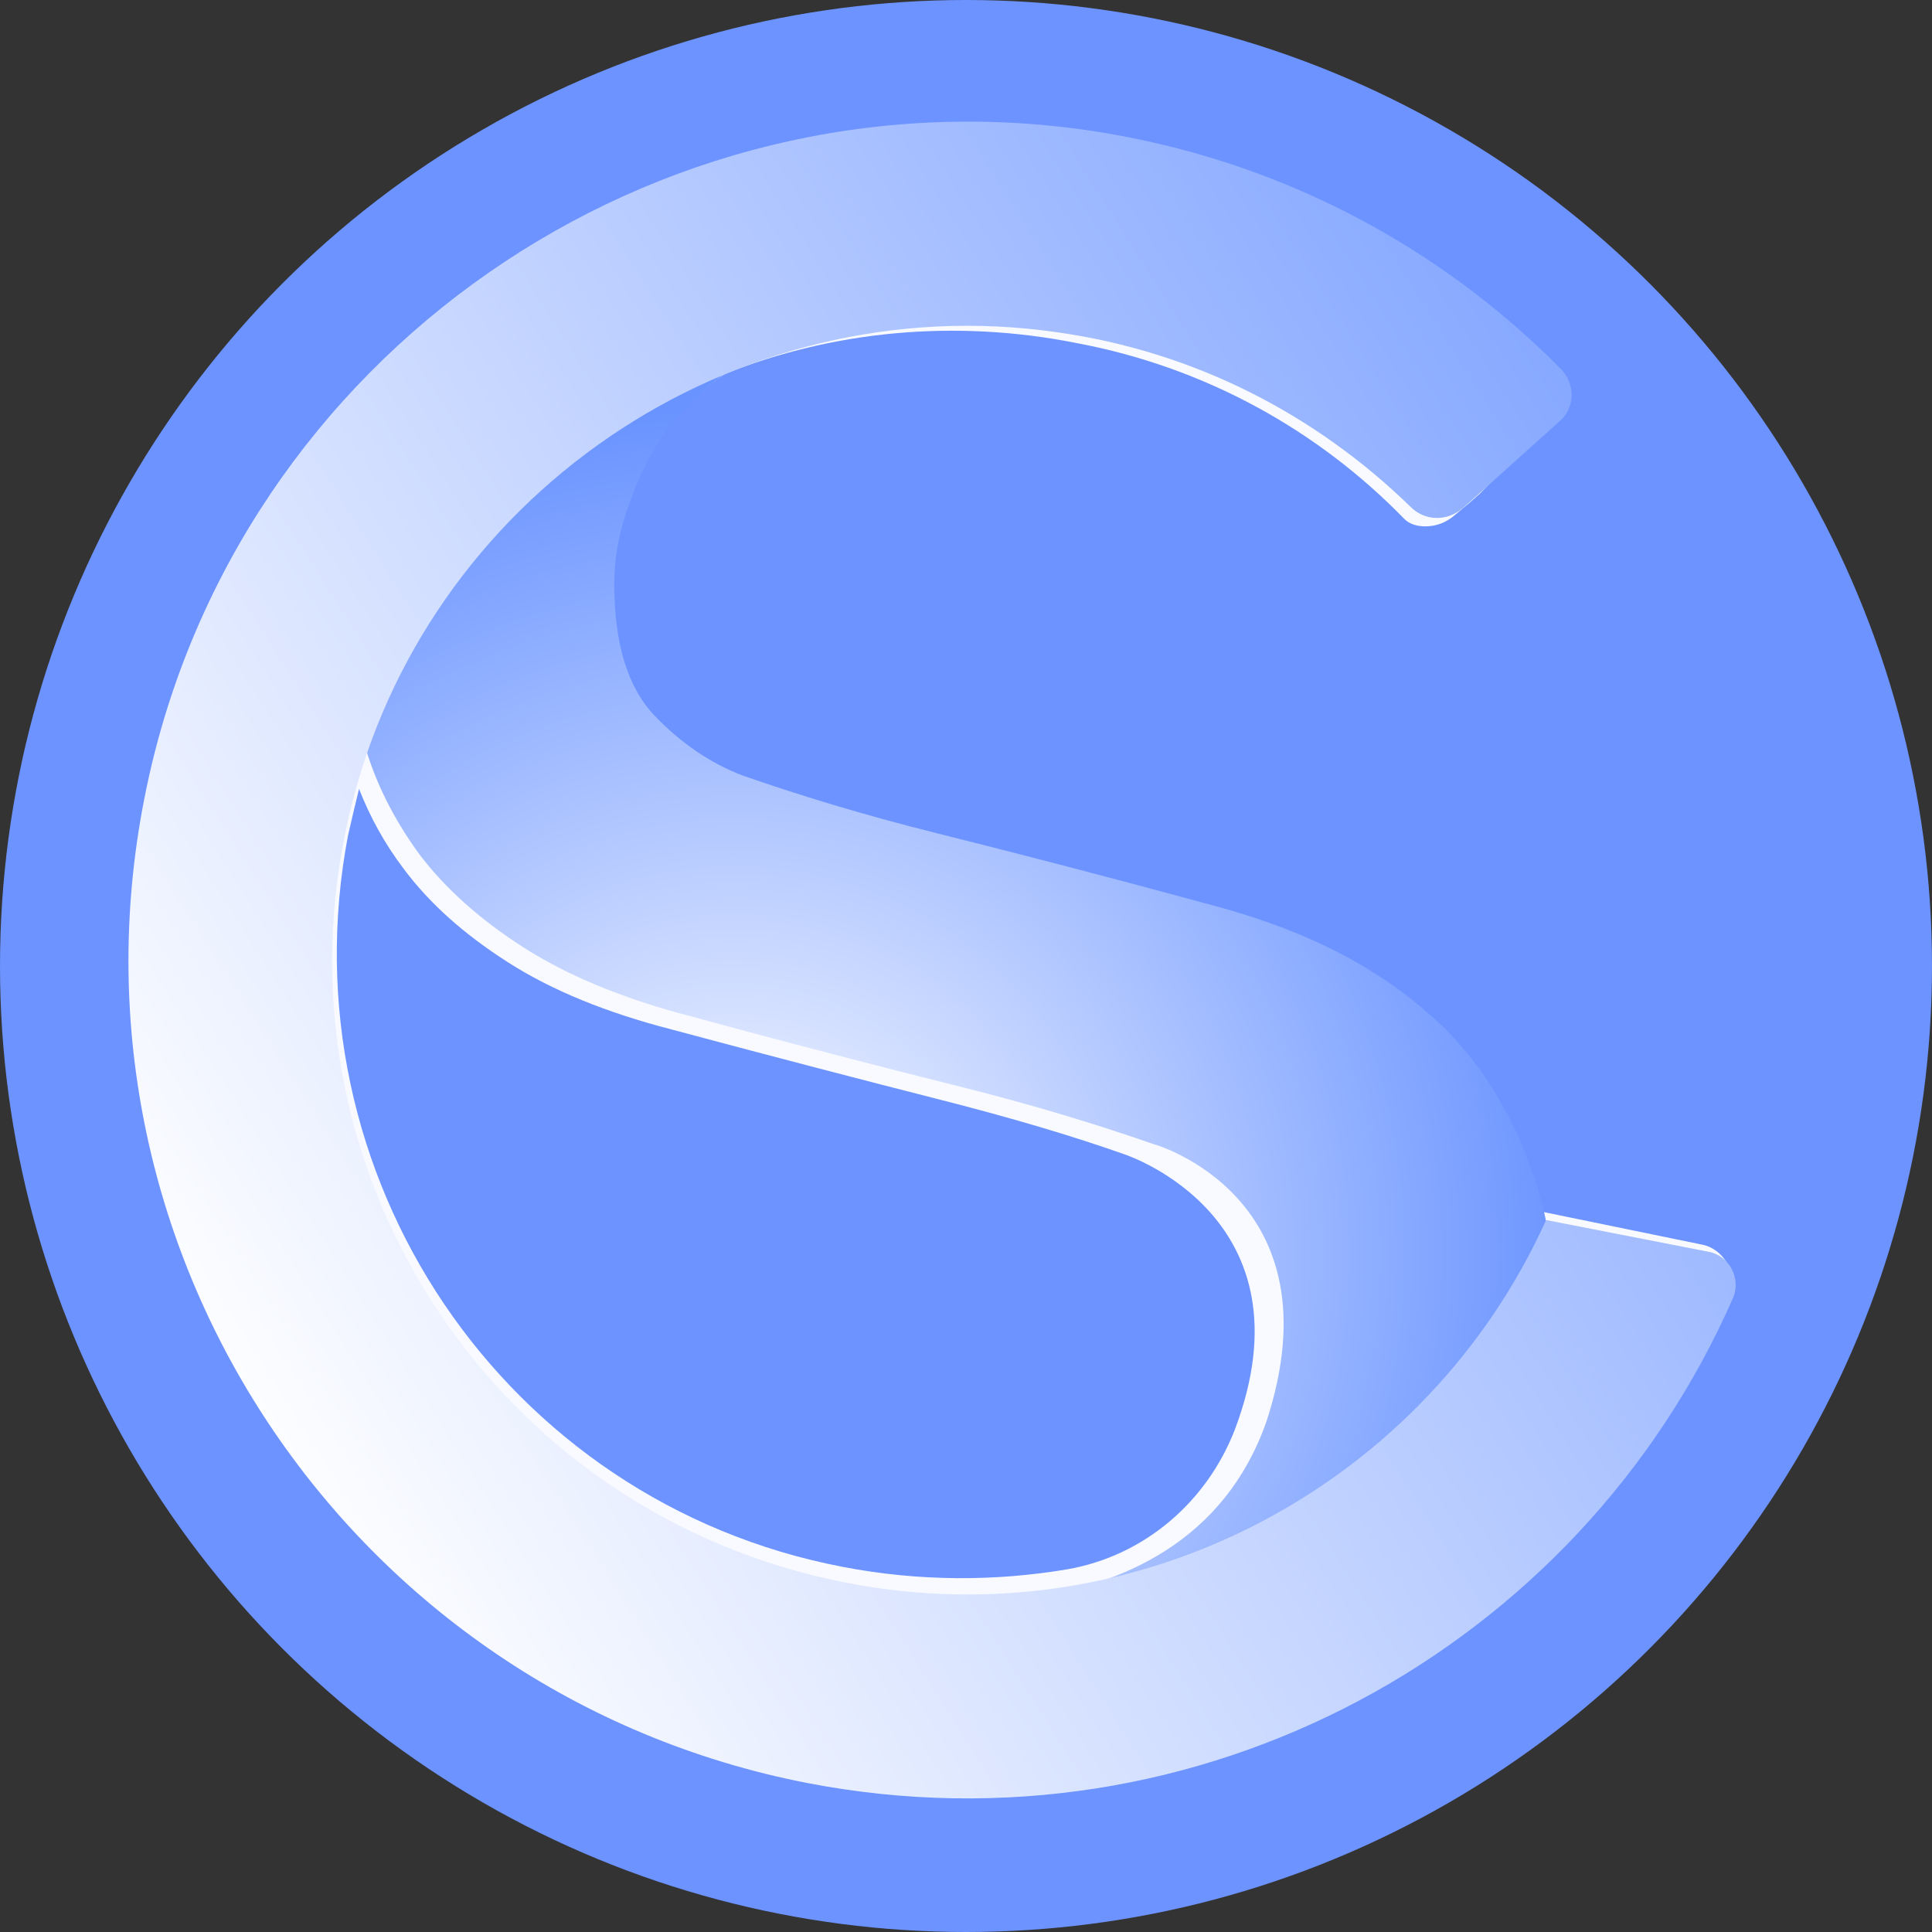 <?xml version="1.0" encoding="utf-8"?>
<!-- Generator: Adobe Illustrator 25.2.1, SVG Export Plug-In . SVG Version: 6.00 Build 0)  -->
<svg version="1.1" id="Livello_1" xmlns="http://www.w3.org/2000/svg" xmlns:xlink="http://www.w3.org/1999/xlink" x="0px" y="0px"
	 width="158.2px" height="158.2px" viewBox="0 0 158.2 158.2" style="enable-background:new 0 0 158.2 158.2;" xml:space="preserve"
	>
<rect x="0" y="0" width="158.2" height="158.2" fill="#333333" stroke="none"/>
<style type="text/css">
	.Ombra_x0020_esterna{fill:none;}
	.Angoli_x0020_arrotondati_x0020_2_x0020_pt{fill:#FFFFFF;stroke:#1D1D1B;stroke-miterlimit:10;}
	.Riflessione_x0020_X_x0020_dinamica{fill:none;}
	.Smusso_x0020_morbido{fill:url(#SVGID_1_);}
	.Crepuscolo{fill:#FFFFFF;}
	.Fogliame_GS{fill:#FFDD00;}
	.Pompadour_GS{fill-rule:evenodd;clip-rule:evenodd;fill:#51AEE2;}
	.st0{fill:#6C93FF;}
	.st1{opacity:0.95;fill:#FFFFFF;}
	.st2{fill:url(#SVGID_2_);}
	.st3{fill:url(#SVGID_3_);}
</style>
<linearGradient id="SVGID_1_" gradientUnits="userSpaceOnUse" x1="-218.26" y1="-341.76" x2="-217.553" y2="-341.053">
	<stop  offset="0" style="stop-color:#E6E6EB"/>
	<stop  offset="0.175" style="stop-color:#E2E2E7"/>
	<stop  offset="0.355" style="stop-color:#D6D6DB"/>
	<stop  offset="0.537" style="stop-color:#C2C3C6"/>
	<stop  offset="0.72" style="stop-color:#A5A7A9"/>
	<stop  offset="0.903" style="stop-color:#818485"/>
	<stop  offset="1" style="stop-color:#6B6E6E"/>
</linearGradient>
<circle class="st0" cx="79.1" cy="79.1" r="79.1"/>
<g>
	<path class="st1" d="M125.2,99c-2,4.4-4.5,8.4-7.6,12c2.4-3.1,4.4-6.6,6-10.2c-0.2-1-0.5-2-0.8-3c0-0.1-0.1-0.3-0.1-0.4
		c0,0,0,0,0,0c0-0.1,0-0.2-0.1-0.2c0-0.1-0.1-0.2-0.1-0.3c-1-2.9-2.4-5.7-4.3-8.3c-0.8-1.2-1.8-2.3-2.8-3.4
		c-1.6-1.6-3.6-3.1-5.8-4.5c-3.6-2.3-8-4.1-13.4-5.5c-8.6-2.3-15.9-4.2-21.8-5.7c-5.9-1.5-11-3-15.5-4.6c-2.6-0.9-4.9-2.5-7.1-4.8
		c-2.2-2.3-3.2-5.8-3.2-10.6c0-2.3,0.5-4.6,1.4-6.9c1.7-4.8,5.9-9.8,9.4-12c-4.5,1.7-10,5.7-13.8,8.5c4.1-3.4,8.8-6.5,13.8-8.5
		c0.1,0-0.1,0,0,0c8.8-3.5,18.8-4.5,28.8-2.5c10.6,2,19.8,7.2,26.8,14.4c0.4,0.4,1,0.6,1.7,0.6c0.9,0,1.7-0.3,2.4-0.9l1.2-1l0.9-0.8
		l7.2-7.4c-10-11.1-23.9-19-40-21.4c-35.1-5.3-68.7,18.1-76,52.8c-7.8,37,16.3,73,53.2,80.1c32.4,6.3,63.2-10.3,74.9-39.9
		c0.1-0.1,1.4,0.6,1.4,0.4c0,0,0-0.3-0.1-0.6c-0.3-1.3-1.3-2.3-2.5-2.5L125.2,99z M101.1,117.1c-2.3,5.9-7.4,10.3-13.7,11.4
		c-5.9,1-12.2,1-18.4-0.2c-27.7-5.3-45.8-32.1-40.5-59.9c0.3-1.3,0.6-2.6,0.9-3.8c0.9,2.3,2.1,4.5,3.7,6.6c2.1,2.8,4.9,5.3,8.5,7.6
		c3.6,2.3,8,4.1,13.4,5.5c8.6,2.3,15.9,4.2,21.8,5.7c5.9,1.5,11,3,15.5,4.6C92.2,94.6,107.7,99.7,101.1,117.1z"/>
	<g>
		<radialGradient id="SVGID_2_" cx="60.121" cy="102.668" r="69.286" gradientUnits="userSpaceOnUse">
			<stop  offset="0" style="stop-color:#FFFFFF"/>
			<stop  offset="1" style="stop-color:#6993FF"/>
		</radialGradient>
		<path class="st2" d="M103.7,116.4c-3.4,9.7-11.7,13.5-20.2,14.6c-0.9,0.1-1.8,0.2-2.7,0.3c20.5-0.8,38-13.5,45.8-31.3
			c-0.2-1-0.5-2.1-0.8-3.1c0-0.1-0.1-0.3-0.1-0.4c0,0,0,0,0,0.1c0-0.1,0-0.2-0.1-0.2c0-0.1-0.1-0.2-0.1-0.3c-1-3-2.4-5.8-4.3-8.5
			c-0.9-1.2-1.8-2.3-2.9-3.4c-1.7-1.6-3.6-3.2-5.9-4.6c-3.6-2.3-8.2-4.2-13.6-5.6c-8.8-2.4-16.2-4.3-22.2-5.8
			c-6-1.5-11.2-3.1-15.8-4.7c-2.6-1-5-2.6-7.2-4.9c-2.2-2.3-3.3-5.9-3.3-10.8c0-2.4,0.5-4.7,1.4-7c1.7-4.8,4.6-8.2,8.1-10.5
			c-14.7,5.6-26.2,17.7-31,32.7c0.3-0.8,0.6-1.6,0.9-2.4c0,0.1,0,0.2,0.1,0.2c0.9,3.2,2.4,6.2,4.5,9.1c2.1,2.8,5,5.4,8.6,7.7
			c3.6,2.3,8.2,4.2,13.6,5.6c8.8,2.4,16.2,4.3,22.2,5.8c6,1.5,11.2,3.1,15.8,4.7C94.6,93.7,109.7,98.1,103.7,116.4z"/>
		<linearGradient id="SVGID_3_" gradientUnits="userSpaceOnUse" x1="18.382" y1="117.183" x2="164.699" y2="24.37">
			<stop  offset="0" style="stop-color:#FFFFFF"/>
			<stop  offset="1" style="stop-color:#6993FF"/>
		</linearGradient>
		<path class="st3" d="M69.3,129.6c-28.9-5.6-47.5-34-40.7-62.9c6.1-26,31.4-43.3,57.9-39.5c11.5,1.6,21.4,6.9,29,14.3
			c1.2,1.2,3,1.2,4.3,0.1l7.9-7.1c1.3-1.1,1.3-3.1,0.1-4.3c-10-10.1-23.2-17.2-38.5-19.5C53.5,5.4,19.4,29.1,12,64.5
			c-7.9,37.6,16.6,74.2,54.1,81.5c32.1,6.2,63.2-11,75.8-39.7c0.7-1.6-0.3-3.5-2-3.8l-13.3-2.6C116.9,121.4,93.4,134.3,69.3,129.6z"
			/>
	</g>
</g>
</svg>
